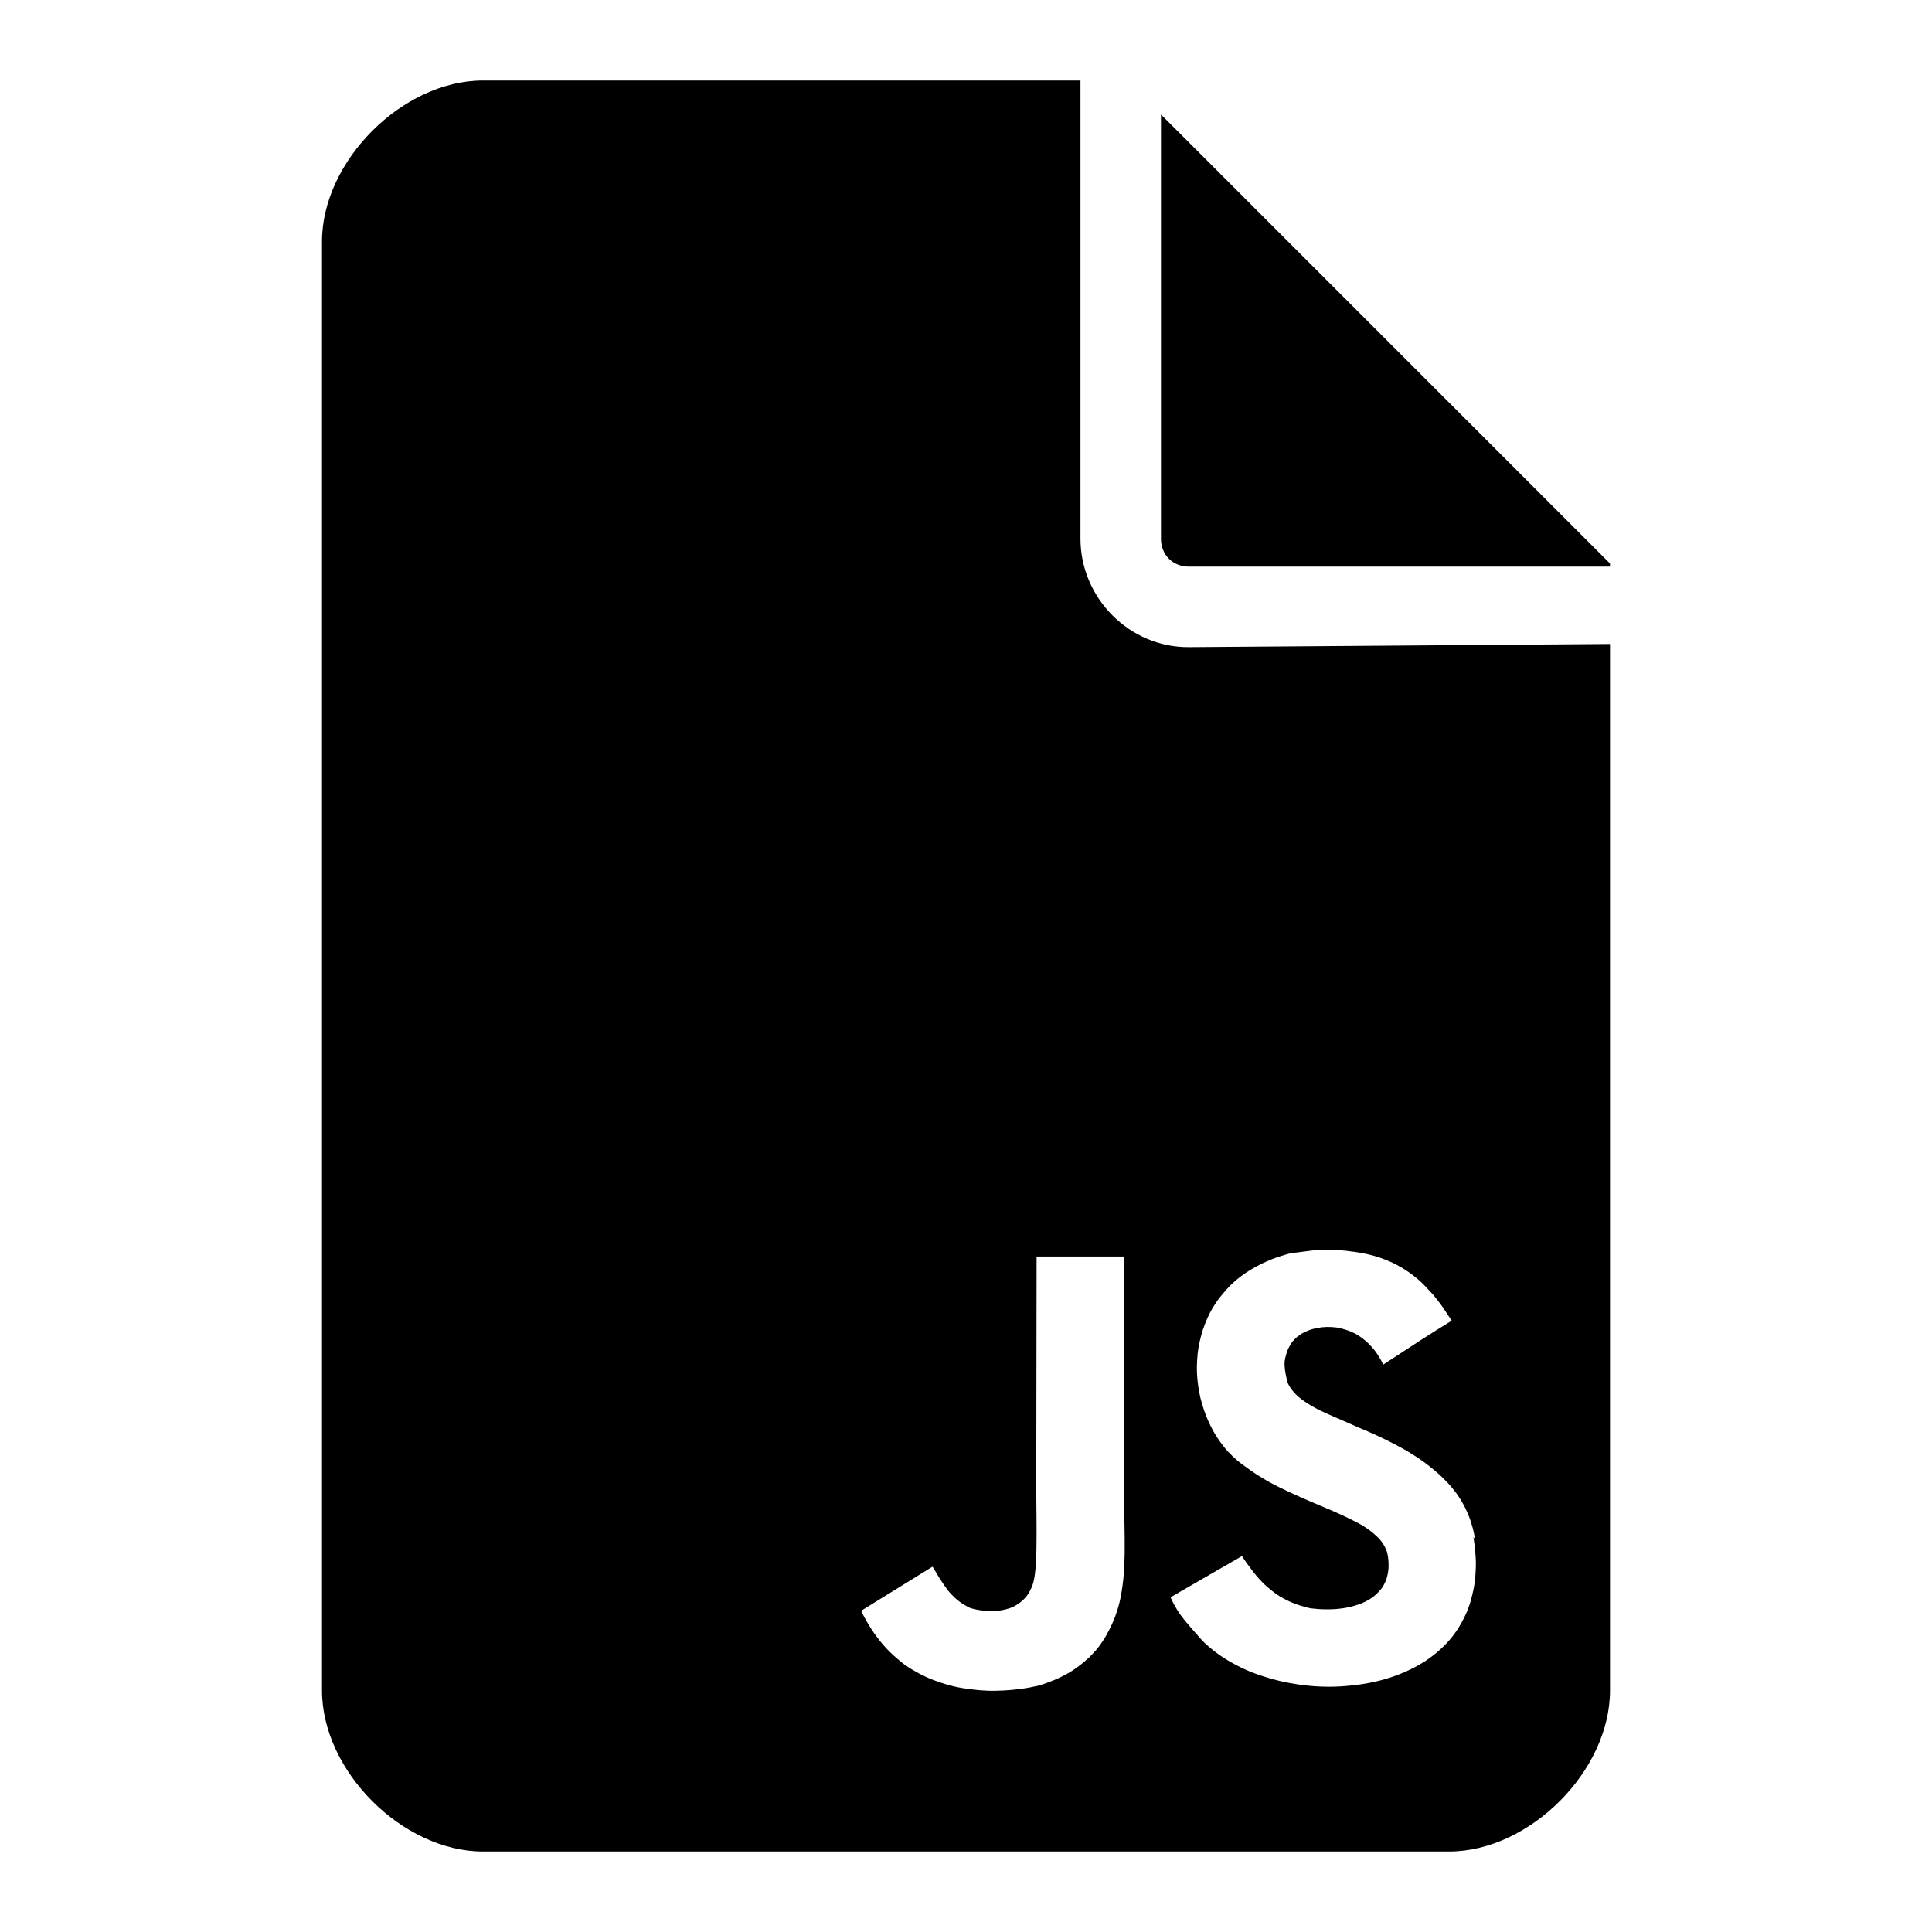 <?xml version="1.0" encoding="UTF-8" standalone="no"?>
<!-- Created with Inkscape (http://www.inkscape.org/) -->

<svg
   width="24.0px"
   height="24.0px"
   viewBox="0 0 24.0 24.0"
   version="1.1"
   id="SVGRoot"
   sodipodi:docname="file-js.svg"
   inkscape:version="1.2.2 (b0a8486541, 2022-12-01)"
   xmlns:inkscape="http://www.inkscape.org/namespaces/inkscape"
   xmlns:sodipodi="http://sodipodi.sourceforge.net/DTD/sodipodi-0.dtd"
   xmlns="http://www.w3.org/2000/svg"
   xmlns:svg="http://www.w3.org/2000/svg">
  <sodipodi:namedview
     id="namedview136"
     pagecolor="#505050"
     bordercolor="#ffffff"
     borderopacity="1"
     inkscape:showpageshadow="0"
     inkscape:pageopacity="0"
     inkscape:pagecheckerboard="1"
     inkscape:deskcolor="#505050"
     inkscape:document-units="px"
     showgrid="true"
     inkscape:zoom="22.627417"
     inkscape:cx="7.0931649"
     inkscape:cy="14.893437"
     inkscape:window-width="1920"
     inkscape:window-height="1011"
     inkscape:window-x="0"
     inkscape:window-y="0"
     inkscape:window-maximized="1"
     inkscape:current-layer="layer1"
     showguides="true">
    <inkscape:grid
       type="xygrid"
       id="grid142" />
  </sodipodi:namedview>
  <defs
     id="defs131">
    <linearGradient
       id="linearGradient6150"
       inkscape:swatch="solid">
      <stop
         style="stop-color:#ffffff;stop-opacity:1;"
         offset="0"
         id="stop6148" />
    </linearGradient>
    <filter
       inkscape:label="Pixellize"
       inkscape:menu="Pixel Tools"
       inkscape:menu-tooltip="Reduce or remove antialiasing around shapes"
       style="color-interpolation-filters:sRGB;"
       id="filter313"
       x="0"
       y="0"
       width="1"
       height="1">
      <feColorMatrix
         values="1 0 0 0 0 0 1 0 0 0 0 0 1 0 0 0 0 0 1000 -500 "
         id="feColorMatrix311" />
    </filter>
  </defs>
  <g
     inkscape:label="Layer 1"
     inkscape:groupmode="layer"
     id="layer1">
    <path
       id="path3343"
       style="fill:#000000;fill-opacity:1;stroke:#000000;stroke-width:0;stroke-linecap:butt;stroke-linejoin:miter;stroke-dasharray:none;stroke-opacity:1"
       d="M 6 1 C 5 1 4 2 4 3 L 4 21 C 4 22 5 23 6 23 L 18 23 C 19 23 20 22 20 21 L 20 8 L 14.77 8.039 C 14.031 8.045 13.422 7.429 13.422 6.691 L 13.422 1 L 6 1 z M 14.422 1.422 L 14.422 6.691 C 14.422 6.893 14.568 7.039 14.77 7.039 L 20 7.039 L 20 7 L 14.422 1.422 z M 16.375 15.525 C 16.458 15.523 16.536 15.525 16.611 15.529 C 16.686 15.533 16.758 15.541 16.826 15.551 C 16.894 15.561 16.958 15.572 17.02 15.588 C 17.081 15.603 17.14 15.621 17.195 15.643 C 17.251 15.664 17.305 15.688 17.355 15.715 C 17.406 15.742 17.454 15.771 17.5 15.803 C 17.546 15.835 17.589 15.869 17.631 15.906 C 17.673 15.944 17.712 15.985 17.75 16.027 C 17.794 16.071 17.831 16.116 17.875 16.174 C 17.919 16.232 17.968 16.304 18.033 16.406 C 17.683 16.624 17.685 16.623 17.184 16.951 C 17.17 16.922 17.154 16.896 17.139 16.869 C 17.123 16.843 17.107 16.817 17.09 16.793 C 17.072 16.769 17.054 16.747 17.035 16.727 C 17.016 16.706 16.997 16.686 16.977 16.668 C 16.956 16.65 16.935 16.633 16.914 16.617 C 16.893 16.602 16.87 16.587 16.848 16.574 C 16.825 16.561 16.802 16.551 16.779 16.541 C 16.756 16.531 16.733 16.523 16.709 16.516 C 16.673 16.505 16.636 16.495 16.598 16.49 C 16.56 16.485 16.521 16.484 16.482 16.484 C 16.444 16.485 16.404 16.489 16.367 16.496 C 16.33 16.503 16.294 16.512 16.26 16.525 C 16.225 16.538 16.193 16.553 16.162 16.572 C 16.132 16.592 16.103 16.615 16.078 16.641 C 16.053 16.666 16.033 16.696 16.016 16.729 C 15.998 16.761 15.984 16.797 15.975 16.836 C 15.967 16.86 15.962 16.882 15.959 16.906 C 15.956 16.93 15.957 16.956 15.959 16.982 C 15.961 17.009 15.964 17.038 15.971 17.07 C 15.977 17.102 15.985 17.138 15.996 17.178 C 16.011 17.211 16.03 17.242 16.053 17.271 C 16.076 17.301 16.103 17.328 16.133 17.354 C 16.162 17.379 16.195 17.403 16.23 17.426 C 16.266 17.449 16.302 17.471 16.342 17.492 C 16.421 17.534 16.508 17.573 16.598 17.611 C 16.687 17.65 16.78 17.689 16.869 17.73 C 16.997 17.782 17.115 17.836 17.223 17.889 C 17.33 17.942 17.429 17.994 17.518 18.049 C 17.562 18.076 17.604 18.103 17.645 18.131 C 17.685 18.158 17.722 18.187 17.758 18.215 C 17.794 18.243 17.827 18.271 17.859 18.299 C 17.891 18.327 17.921 18.356 17.949 18.385 C 17.977 18.414 18.005 18.441 18.029 18.471 C 18.054 18.5 18.076 18.529 18.098 18.559 C 18.119 18.588 18.138 18.618 18.156 18.648 C 18.174 18.679 18.19 18.709 18.205 18.74 C 18.235 18.802 18.26 18.864 18.279 18.928 C 18.299 18.992 18.314 19.057 18.324 19.123 L 18.303 19.092 C 18.313 19.149 18.319 19.204 18.324 19.256 C 18.329 19.308 18.333 19.358 18.334 19.404 C 18.335 19.451 18.332 19.495 18.33 19.535 C 18.328 19.576 18.325 19.612 18.32 19.646 C 18.312 19.715 18.299 19.771 18.289 19.812 C 18.279 19.854 18.271 19.882 18.268 19.893 C 18.256 19.933 18.242 19.972 18.227 20.01 C 18.211 20.048 18.194 20.084 18.176 20.119 C 18.158 20.155 18.138 20.189 18.117 20.223 C 18.096 20.256 18.073 20.289 18.049 20.32 C 18.025 20.351 18.001 20.38 17.975 20.408 C 17.948 20.437 17.919 20.464 17.891 20.49 C 17.862 20.516 17.832 20.543 17.801 20.566 C 17.77 20.59 17.738 20.613 17.705 20.635 C 17.672 20.656 17.638 20.676 17.604 20.695 C 17.569 20.715 17.533 20.733 17.496 20.75 C 17.423 20.784 17.346 20.814 17.268 20.84 C 17.189 20.865 17.11 20.886 17.027 20.902 C 16.945 20.919 16.86 20.931 16.775 20.939 C 16.69 20.948 16.604 20.953 16.518 20.953 C 16.431 20.953 16.346 20.95 16.26 20.941 C 16.174 20.933 16.088 20.92 16.004 20.904 C 15.92 20.888 15.838 20.868 15.758 20.844 C 15.677 20.82 15.597 20.793 15.521 20.762 C 15.446 20.73 15.374 20.695 15.305 20.656 C 15.235 20.617 15.167 20.574 15.105 20.527 C 15.075 20.504 15.044 20.48 15.016 20.455 C 14.987 20.43 14.96 20.406 14.934 20.379 C 14.846 20.277 14.775 20.201 14.711 20.121 C 14.679 20.081 14.649 20.04 14.621 19.994 C 14.593 19.949 14.566 19.9 14.541 19.842 L 15.428 19.33 C 15.458 19.376 15.488 19.419 15.518 19.459 C 15.547 19.499 15.577 19.539 15.607 19.574 C 15.638 19.61 15.668 19.643 15.699 19.674 C 15.731 19.705 15.763 19.731 15.797 19.758 C 15.83 19.784 15.864 19.81 15.9 19.832 C 15.937 19.854 15.976 19.874 16.016 19.893 C 16.055 19.911 16.097 19.927 16.141 19.941 C 16.185 19.956 16.23 19.968 16.279 19.979 C 16.346 19.987 16.413 19.992 16.479 19.992 C 16.544 19.992 16.608 19.989 16.67 19.98 C 16.732 19.972 16.79 19.959 16.846 19.941 C 16.873 19.933 16.9 19.923 16.926 19.912 C 16.951 19.901 16.977 19.889 17 19.875 C 17.023 19.861 17.046 19.846 17.066 19.83 C 17.087 19.814 17.105 19.796 17.123 19.777 C 17.141 19.759 17.158 19.74 17.172 19.719 C 17.186 19.698 17.198 19.674 17.209 19.65 C 17.22 19.626 17.228 19.601 17.234 19.574 C 17.241 19.547 17.246 19.52 17.248 19.49 C 17.25 19.461 17.25 19.429 17.248 19.396 C 17.246 19.364 17.242 19.33 17.234 19.295 C 17.227 19.266 17.215 19.237 17.201 19.211 C 17.187 19.184 17.17 19.159 17.15 19.135 C 17.131 19.11 17.107 19.089 17.082 19.066 C 17.057 19.044 17.03 19.021 17 19 C 16.97 18.979 16.94 18.959 16.906 18.939 C 16.873 18.92 16.836 18.902 16.799 18.883 C 16.724 18.845 16.644 18.808 16.559 18.771 C 16.474 18.735 16.384 18.697 16.293 18.658 C 16.202 18.619 16.109 18.579 16.016 18.535 C 15.923 18.492 15.83 18.446 15.74 18.395 C 15.695 18.369 15.651 18.343 15.607 18.314 C 15.564 18.286 15.52 18.256 15.479 18.225 C 15.437 18.196 15.397 18.166 15.359 18.133 C 15.322 18.1 15.286 18.066 15.252 18.029 C 15.218 17.992 15.188 17.953 15.158 17.912 C 15.129 17.871 15.101 17.829 15.076 17.785 C 15.051 17.741 15.029 17.695 15.008 17.648 C 14.987 17.602 14.969 17.554 14.953 17.506 C 14.937 17.457 14.922 17.407 14.91 17.357 C 14.899 17.307 14.89 17.258 14.883 17.207 C 14.876 17.156 14.871 17.104 14.869 17.053 C 14.867 17.001 14.868 16.95 14.871 16.898 C 14.874 16.847 14.879 16.797 14.887 16.746 C 14.895 16.696 14.907 16.645 14.92 16.596 C 14.933 16.546 14.948 16.499 14.967 16.451 C 14.985 16.404 15.006 16.356 15.029 16.311 C 15.053 16.265 15.078 16.222 15.107 16.18 C 15.136 16.137 15.169 16.096 15.203 16.057 C 15.227 16.028 15.252 16 15.279 15.973 C 15.307 15.945 15.337 15.918 15.367 15.893 C 15.398 15.867 15.43 15.843 15.463 15.82 C 15.496 15.797 15.531 15.777 15.566 15.756 C 15.602 15.735 15.638 15.715 15.676 15.697 C 15.713 15.679 15.752 15.662 15.791 15.646 C 15.83 15.631 15.87 15.616 15.91 15.604 C 15.95 15.591 15.992 15.578 16.033 15.568 L 16.375 15.525 z M 12.877 15.609 L 13.967 15.609 L 13.965 15.637 C 13.965 16.139 13.966 16.639 13.967 17.139 C 13.967 17.638 13.968 18.137 13.965 18.635 C 13.966 18.79 13.969 18.94 13.971 19.086 C 13.971 19.159 13.972 19.23 13.971 19.301 C 13.97 19.371 13.967 19.44 13.963 19.508 C 13.959 19.576 13.952 19.644 13.943 19.709 C 13.934 19.774 13.923 19.838 13.908 19.9 C 13.893 19.963 13.874 20.024 13.852 20.084 C 13.829 20.143 13.804 20.201 13.773 20.258 C 13.752 20.301 13.727 20.343 13.701 20.383 C 13.675 20.423 13.648 20.46 13.617 20.496 C 13.587 20.532 13.554 20.565 13.52 20.598 C 13.485 20.63 13.45 20.661 13.412 20.689 C 13.374 20.718 13.336 20.745 13.295 20.77 C 13.254 20.794 13.211 20.817 13.168 20.838 C 13.125 20.859 13.079 20.877 13.033 20.895 C 12.988 20.912 12.942 20.928 12.895 20.941 C 12.822 20.958 12.75 20.971 12.678 20.98 C 12.606 20.99 12.533 20.997 12.463 21 C 12.392 21.004 12.324 21.005 12.256 21.002 C 12.187 20.999 12.119 20.993 12.053 20.984 C 11.987 20.976 11.923 20.966 11.859 20.951 C 11.796 20.937 11.734 20.919 11.674 20.898 C 11.614 20.878 11.556 20.856 11.5 20.83 C 11.444 20.804 11.39 20.775 11.338 20.744 C 11.303 20.723 11.269 20.702 11.236 20.678 C 11.203 20.654 11.173 20.628 11.143 20.602 C 11.112 20.575 11.082 20.548 11.053 20.52 C 11.024 20.491 10.996 20.461 10.969 20.43 C 10.942 20.398 10.915 20.365 10.891 20.332 C 10.866 20.299 10.843 20.266 10.82 20.23 C 10.775 20.16 10.734 20.086 10.697 20.01 L 11.582 19.463 C 11.586 19.463 11.593 19.475 11.604 19.492 C 11.614 19.51 11.627 19.533 11.643 19.559 C 11.671 19.606 11.699 19.649 11.727 19.689 C 11.755 19.73 11.783 19.767 11.814 19.801 C 11.846 19.835 11.88 19.866 11.918 19.895 C 11.956 19.923 11.999 19.949 12.047 19.973 C 12.07 19.98 12.095 19.988 12.125 19.994 C 12.155 20 12.187 20.004 12.221 20.008 C 12.254 20.011 12.29 20.014 12.326 20.014 C 12.362 20.013 12.399 20.01 12.436 20.004 C 12.472 19.998 12.51 19.989 12.545 19.977 C 12.58 19.964 12.614 19.947 12.646 19.926 C 12.663 19.915 12.677 19.903 12.691 19.891 C 12.706 19.878 12.721 19.865 12.734 19.85 C 12.748 19.834 12.762 19.817 12.773 19.799 C 12.785 19.781 12.795 19.761 12.805 19.74 C 12.817 19.719 12.827 19.692 12.836 19.66 C 12.844 19.628 12.852 19.589 12.857 19.547 C 12.863 19.505 12.866 19.459 12.869 19.408 C 12.872 19.357 12.874 19.302 12.875 19.244 C 12.88 19.011 12.873 18.725 12.873 18.426 C 12.873 17.484 12.877 16.549 12.877 15.609 z " />
    <title
       id="title6320">JavaScript</title>
  </g>
</svg>
